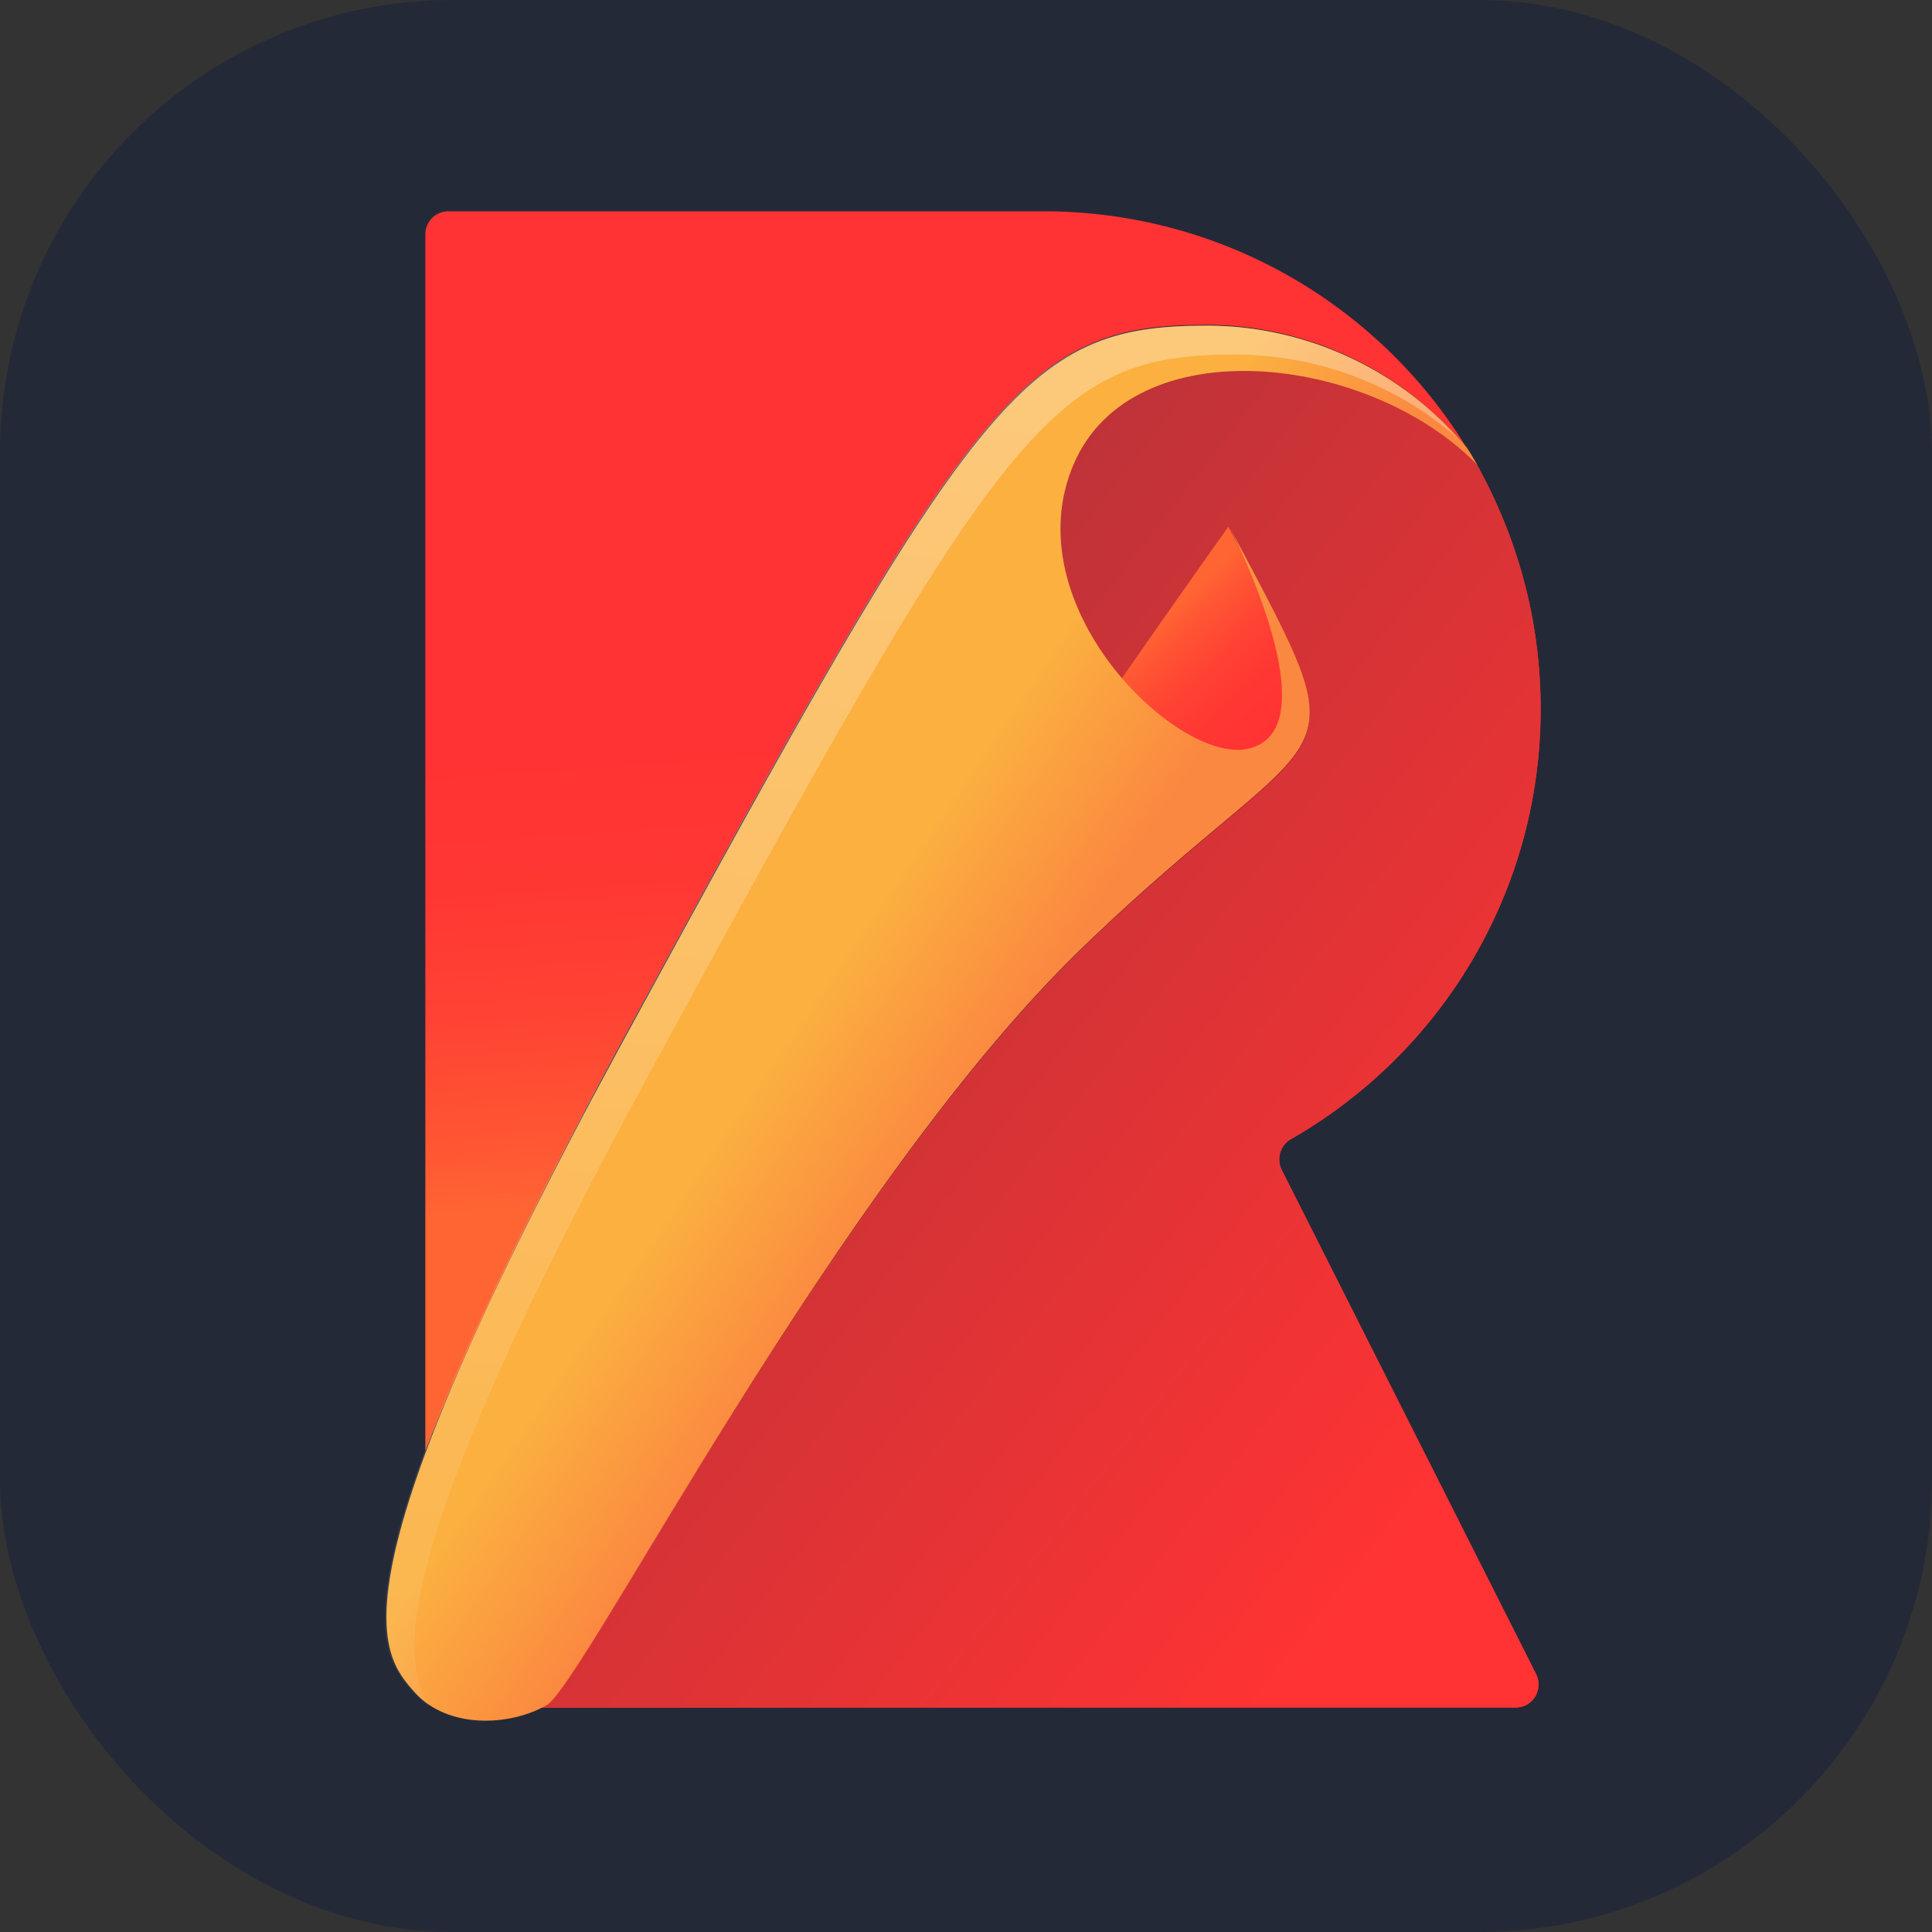 <svg width="256" height="256" viewBox="0 0 256 256" fill="none" xmlns="http://www.w3.org/2000/svg">
<rect x="0" y="0" width="256" height="256" fill="#333333" stroke="none"/>
<g clip-path="url(#clip0_248_3749)">
<rect width="256" height="256" rx="60" fill="#242938"/>
<path d="M204.144 93.918C204.144 82.108 201.015 71.104 195.665 61.514C181.229 46.675 149.936 43.243 142.163 61.413C134.188 80.088 155.589 100.783 164.977 99.168C176.889 97.048 162.857 69.792 162.857 69.792C181.028 104.114 176.889 93.615 143.98 125.111C111.071 156.606 77.355 223.13 72.409 225.956C72.207 226.057 72.005 226.158 71.702 226.259H200.813C203.135 226.259 204.548 223.837 203.539 221.818L169.822 154.991C169.116 153.578 169.621 151.761 171.034 150.953C190.819 139.647 204.144 118.347 204.144 93.918Z" fill="url(#paint0_linear_248_3749)"/>
<path d="M204.144 93.918C204.144 82.108 201.015 71.104 195.665 61.514C181.229 46.675 149.936 43.243 142.163 61.413C134.188 80.088 155.589 100.783 164.977 99.168C176.889 97.048 162.857 69.792 162.857 69.792C181.028 104.114 176.889 93.615 143.98 125.111C111.071 156.606 77.355 223.13 72.409 225.956C72.207 226.057 72.005 226.158 71.702 226.259H200.813C203.135 226.259 204.548 223.837 203.539 221.818L169.822 154.991C169.116 153.578 169.621 151.761 171.034 150.953C190.819 139.647 204.144 118.347 204.144 93.918Z" fill="url(#paint1_linear_248_3749)"/>
<path d="M72.409 225.956C77.355 223.13 110.97 156.606 143.879 125.111C176.788 93.615 181.027 104.114 162.756 69.792C162.756 69.792 93.103 167.508 67.866 215.862" fill="url(#paint2_linear_248_3749)"/>
<path d="M82.201 138.335C129.242 51.823 135.399 43.041 159.93 43.041C172.851 43.041 185.772 48.896 194.251 59.193C182.844 40.719 162.554 28.404 139.336 28H59.387C57.67 28 56.358 29.413 56.358 31.028V192.24C61.103 180.026 69.178 162.461 82.201 138.335Z" fill="url(#paint3_linear_248_3749)"/>
<path d="M143.879 125.111C110.97 156.606 77.355 223.13 72.409 225.957C67.462 228.783 59.286 229.086 54.945 224.24C50.301 218.991 43.033 210.613 82.302 138.436C129.343 51.924 135.5 43.142 160.031 43.142C172.952 43.142 185.873 48.997 194.352 59.294C194.857 60 195.261 60.808 195.766 61.615C181.33 46.776 150.037 43.344 142.264 61.514C134.289 80.189 155.69 100.884 165.078 99.268C176.99 97.149 162.958 69.893 162.958 69.893C181.027 104.013 176.788 93.514 143.879 125.111Z" fill="url(#paint4_linear_248_3749)"/>
<path opacity="0.3" d="M86.037 142.272C133.078 55.76 139.235 46.978 163.766 46.978C174.365 46.978 185.065 50.915 193.141 58.082C184.762 48.492 172.245 43.142 159.829 43.142C135.299 43.142 129.141 51.824 82.1 138.436C42.831 210.613 50.1 218.991 54.743 224.24C55.45 224.947 56.156 225.654 56.964 226.158C53.027 220.102 51.21 206.272 86.037 142.272Z" fill="url(#paint5_linear_248_3749)"/>
</g>
<defs>
<linearGradient id="paint0_linear_248_3749" x1="107.25" y1="134.556" x2="161.185" y2="147.165" gradientUnits="userSpaceOnUse">
<stop stop-color="#FF6533"/>
<stop offset="0.157" stop-color="#FF5633"/>
<stop offset="0.434" stop-color="#FF4333"/>
<stop offset="0.714" stop-color="#FF3733"/>
<stop offset="1" stop-color="#FF3333"/>
</linearGradient>
<linearGradient id="paint1_linear_248_3749" x1="98.809" y1="116.679" x2="195.473" y2="191.629" gradientUnits="userSpaceOnUse">
<stop stop-color="#BF3338"/>
<stop offset="1" stop-color="#FF3333"/>
</linearGradient>
<linearGradient id="paint2_linear_248_3749" x1="101.969" y1="131.434" x2="115.978" y2="146.144" gradientUnits="userSpaceOnUse">
<stop stop-color="#FF6533"/>
<stop offset="0.157" stop-color="#FF5633"/>
<stop offset="0.434" stop-color="#FF4333"/>
<stop offset="0.714" stop-color="#FF3733"/>
<stop offset="1" stop-color="#FF3333"/>
</linearGradient>
<linearGradient id="paint3_linear_248_3749" x1="127.442" y1="156.756" x2="123.238" y2="96.516" gradientUnits="userSpaceOnUse">
<stop stop-color="#FF6533"/>
<stop offset="0.157" stop-color="#FF5633"/>
<stop offset="0.434" stop-color="#FF4333"/>
<stop offset="0.714" stop-color="#FF3733"/>
<stop offset="1" stop-color="#FF3333"/>
</linearGradient>
<linearGradient id="paint4_linear_248_3749" x1="109.232" y1="130.402" x2="129.132" y2="143.934" gradientUnits="userSpaceOnUse">
<stop stop-color="#FBB040"/>
<stop offset="1" stop-color="#FB8840"/>
</linearGradient>
<linearGradient id="paint5_linear_248_3749" x1="129.621" y1="53.894" x2="109.308" y2="277.341" gradientUnits="userSpaceOnUse">
<stop stop-color="white"/>
<stop offset="1" stop-color="white" stop-opacity="0"/>
</linearGradient>
<clipPath id="clip0_248_3749">
<rect width="256" height="256" fill="white"/>
</clipPath>
</defs>
</svg>
